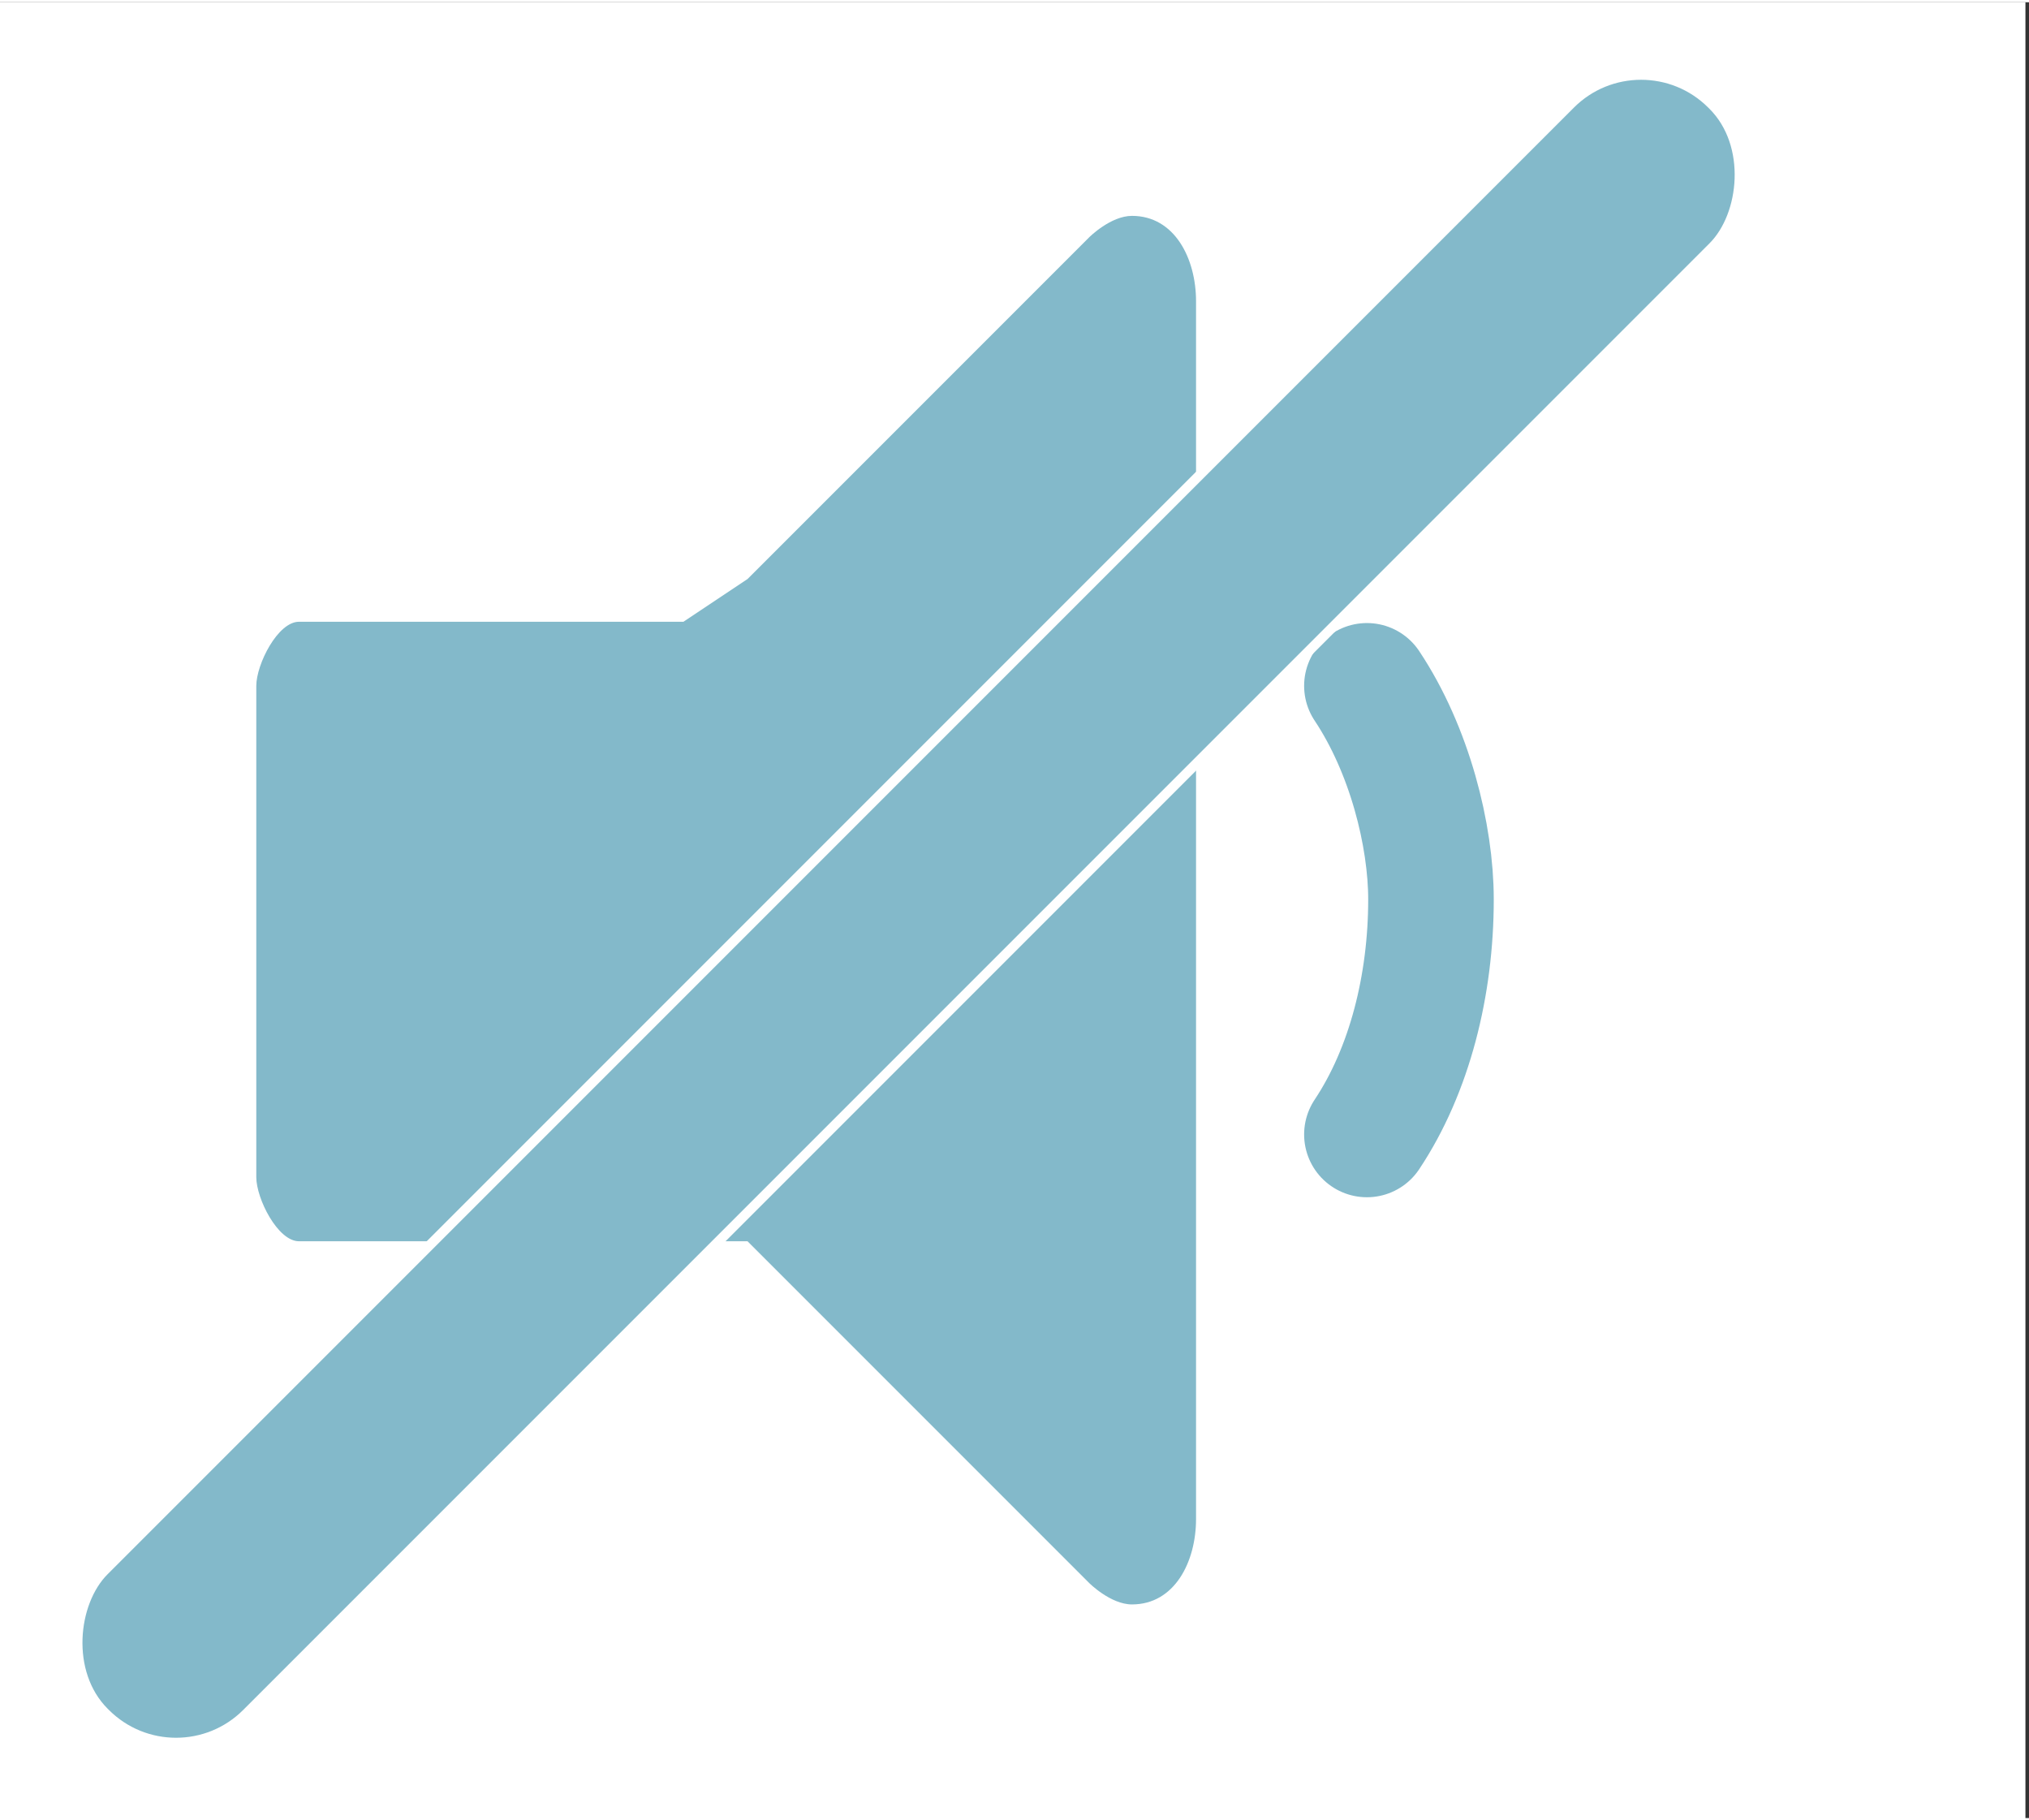 <?xml version="1.0" encoding="UTF-8"?>
<!DOCTYPE svg PUBLIC "-//W3C//DTD SVG 1.1//EN" "http://www.w3.org/Graphics/SVG/1.1/DTD/svg11.dtd">
<!-- Creator: CorelDRAW X7 -->
<svg xmlns="http://www.w3.org/2000/svg" xml:space="preserve" width="262px" height="235px" version="1.1" style="shape-rendering:geometricPrecision; text-rendering:geometricPrecision; image-rendering:optimizeQuality; fill-rule:evenodd; clip-rule:evenodd"
viewBox="0 0 95 85"
 xmlns:xlink="http://www.w3.org/1999/xlink">
 <rect x="0" y="0" width="95" height="85" fill="#333333" stroke="none"/>
 <defs>
  <style type="text/css">
   <![CDATA[
    .str1 {stroke:white;stroke-width:3.703}
    .str0 {stroke:#83B9CA;stroke-width:5.879;stroke-linecap:round;stroke-linejoin:round}
    .fil1 {fill:none}
    .fil2 {fill:#83B9CA}
    .fil0 {fill:white}
   ]]>
  </style>
 </defs>
 <g id="Layer_x0020_1">
  <rect class="fil0" width="94.833" height="85.222"/>
  <path class="fil1 str0" d="M64 32c2,3 3,7 3,10 0,4 -1,8 -3,11"/>
  <path class="fil2" d="M32 29l3 -2 16 -16 0 0c0,0 1,-1 2,-1l0 0c2,0 3,2 3,4l0 57c0,2 -1,4 -3,4l0 0c-1,0 -2,-1 -2,-1l0 0 -16 -16 -1 0 -20 0c-1,0 -2,-2 -2,-3l0 -23c0,-1 1,-3 2,-3l18 0z"/>
  <rect class="fil2 str1" transform="matrix(0.087 0.087 -0.087 0.087 76.837 1.465)" width="76.704" height="865.142" rx="38" ry="38"/>
 </g>
</svg>
